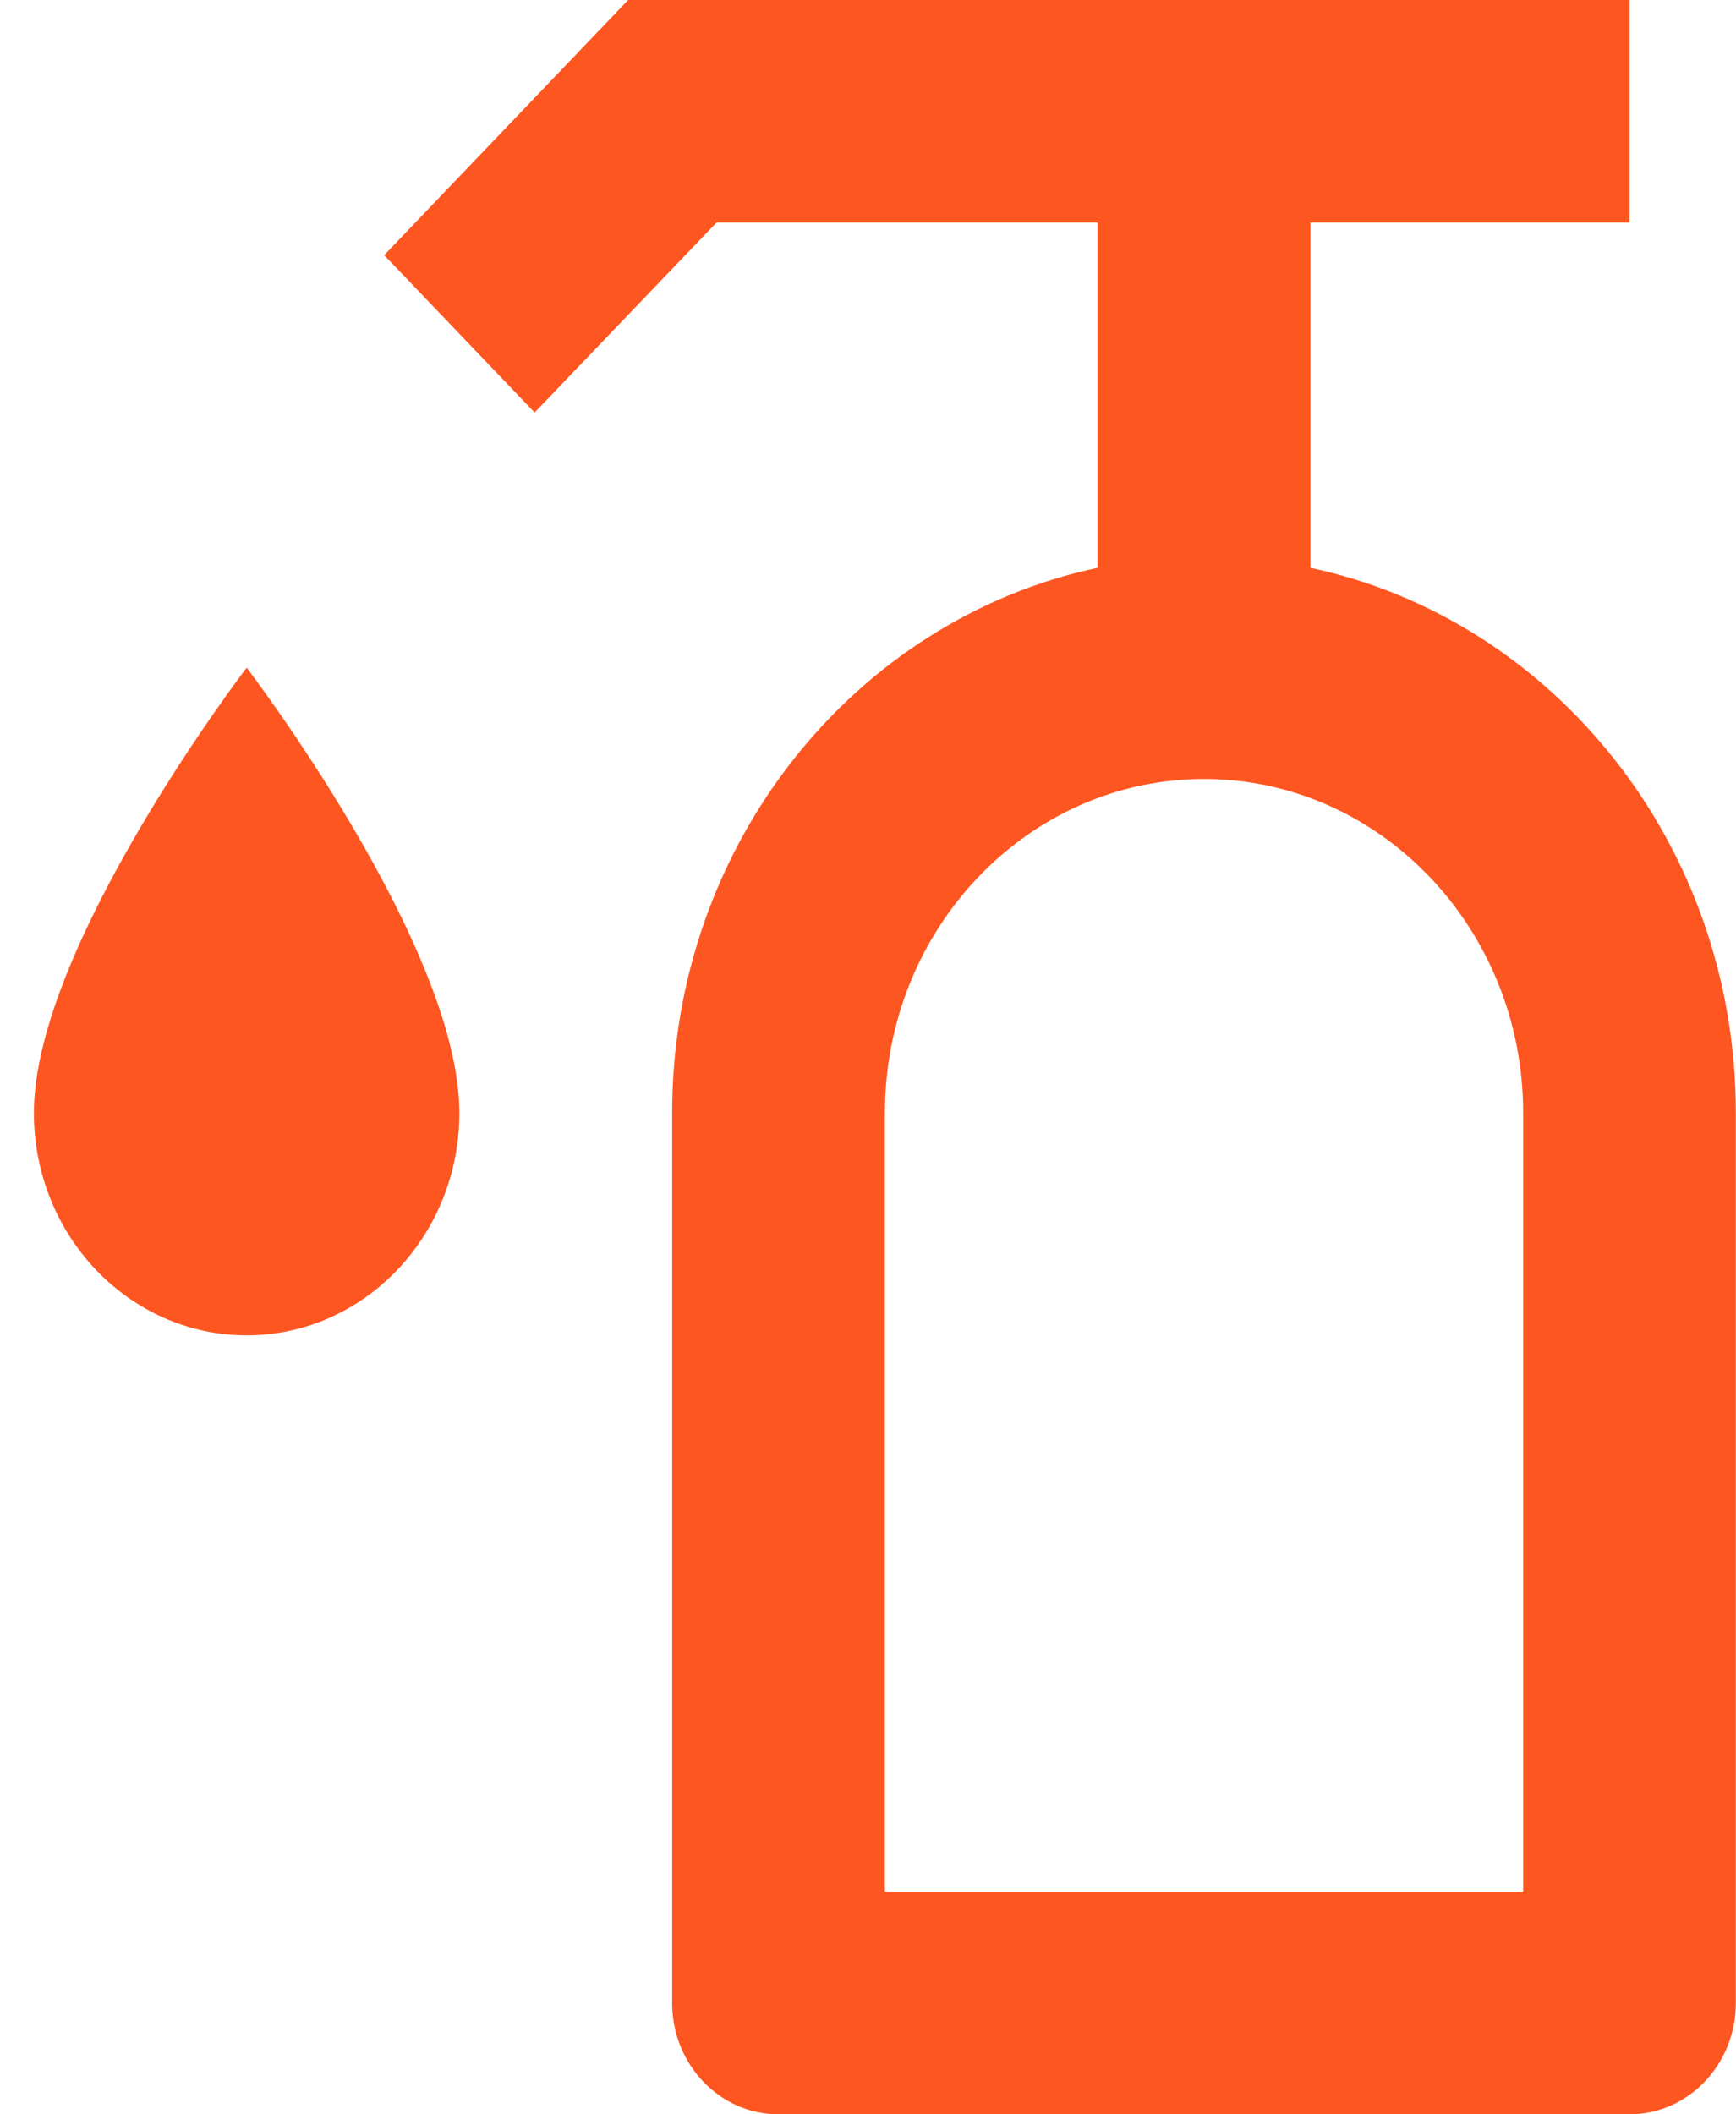 <svg width="23px" height="28px" viewBox="0 0 23 28" version="1.1" xmlns="http://www.w3.org/2000/svg" xmlns:xlink="http://www.w3.org/1999/xlink">
    <g id="UUmarket-1200px" stroke="none" stroke-width="1" fill="none" fill-rule="evenodd">
        <g id="Home-UUmarket-1200px" transform="translate(-328, -3286)" fill="#FE5621">
            <g id="Directory" transform="translate(21, 2890)">
                <g id="Fill-2675-+-Fill-2676" transform="translate(307, 396)">
                    <path d="M0.449,14.737 C0.449,16.364 1.712,17.684 3.268,17.684 C4.824,17.684 6.086,16.364 6.086,14.737 C6.086,12.526 3.268,8.842 3.268,8.842 C3.268,8.842 0.449,12.526 0.449,14.737" id="Fill-2675"></path>
                    <path d="M20.18,25.053 L11.724,25.053 L11.724,14.737 C11.724,12.299 13.621,10.316 15.952,10.316 C18.283,10.316 20.18,12.299 20.18,14.737 L20.18,25.053 Z M17.361,7.519 L17.361,2.947 L21.589,2.947 L21.589,0 L8.322,0 L5.09,3.379 L7.083,5.463 L9.493,2.947 L14.542,2.947 L14.542,7.519 C11.33,8.201 8.905,11.178 8.905,14.737 L8.905,26.526 C8.905,27.34 9.536,28 10.314,28 L21.589,28 C22.367,28 22.998,27.34 22.998,26.526 L22.998,14.737 C22.998,11.178 20.573,8.201 17.361,7.519 L17.361,7.519 Z" id="Fill-2676"></path>
                </g>
            </g>
        </g>
    </g>
</svg>